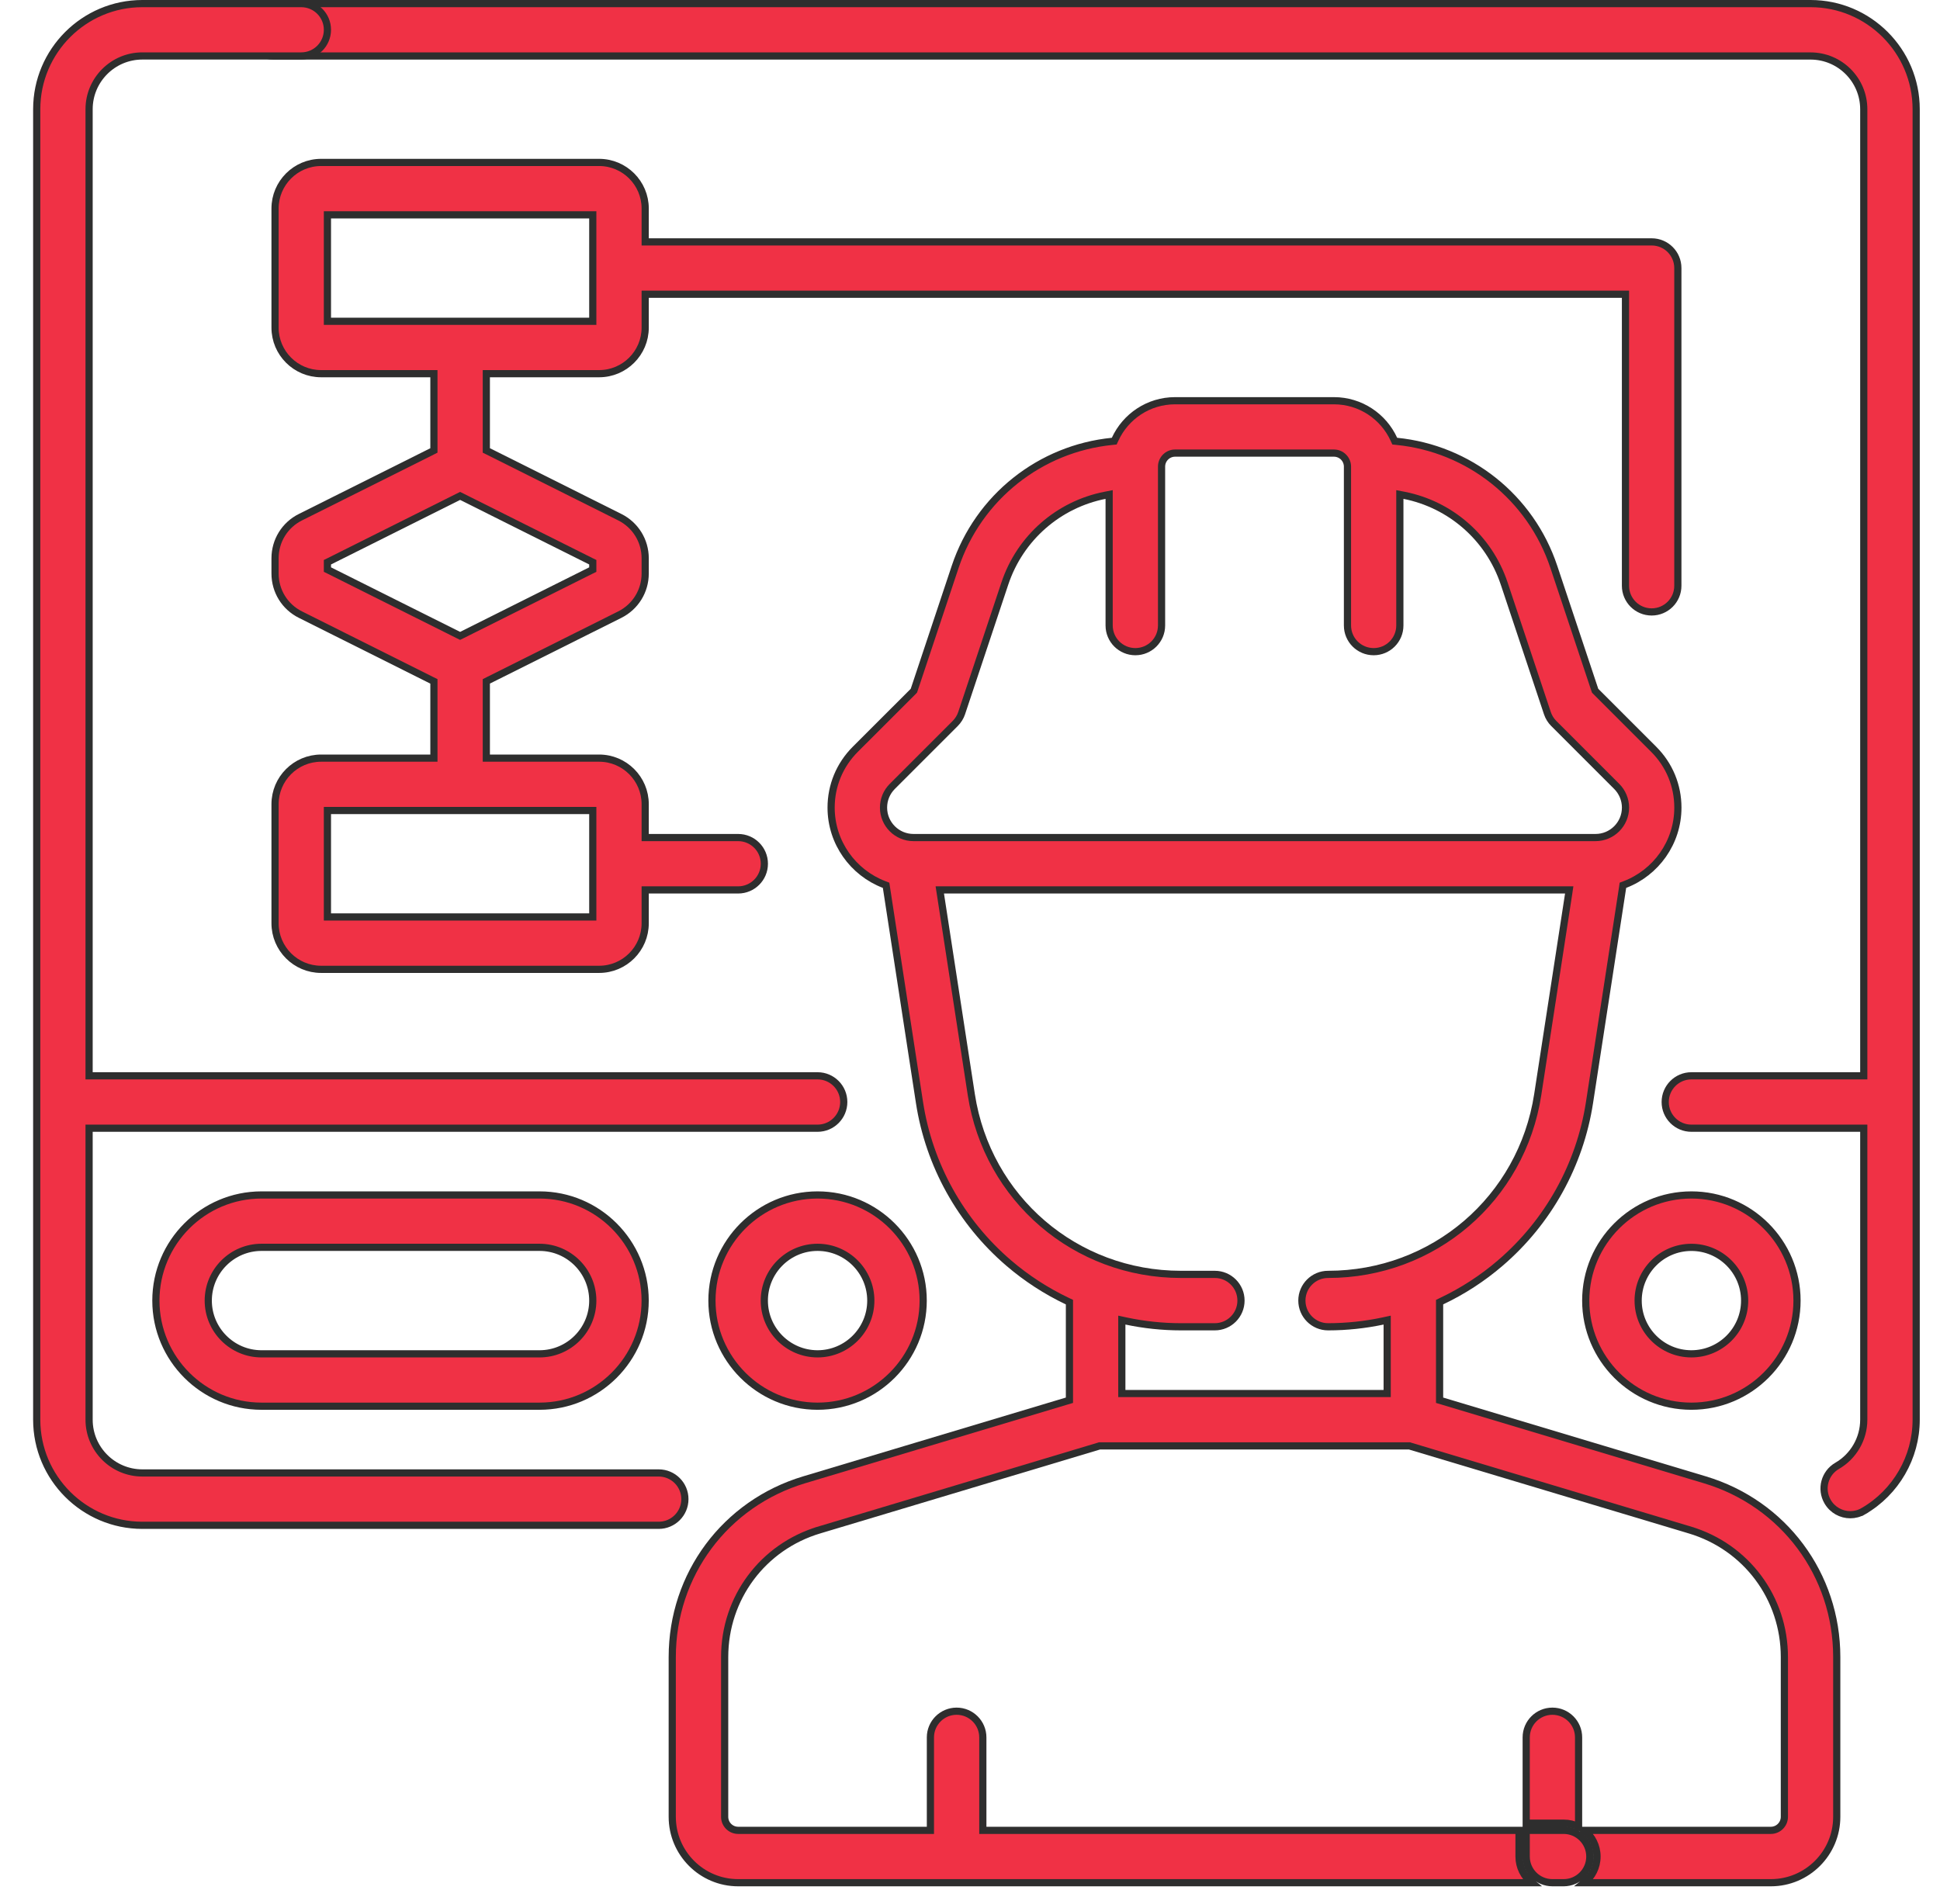 <svg width="54" height="53" viewBox="0 0 54 53" fill="none" xmlns="http://www.w3.org/2000/svg">
<path d="M51.778 29.95H51.878V29.85V3.041C51.878 2.223 51.214 1.559 50.397 1.559H7.599C7.197 1.559 6.87 1.232 6.87 0.829C6.87 0.427 7.196 0.1 7.599 0.1H50.397C52.018 0.1 53.337 1.419 53.337 3.041V39.524C53.337 40.57 52.773 41.546 51.867 42.07L51.917 42.157L51.867 42.07C51.752 42.137 51.627 42.169 51.503 42.169C51.251 42.169 51.006 42.038 50.871 41.804C50.669 41.456 50.788 41.01 51.137 40.808C51.594 40.544 51.878 40.052 51.878 39.524V31.509V31.409H51.778H47.08C46.677 31.409 46.351 31.082 46.351 30.68C46.351 30.277 46.677 29.95 47.08 29.95H51.778Z" fill="#F03145" stroke="#2E2E2E" stroke-width="0.2"/>
<path d="M47.08 39.148C45.458 39.148 44.139 37.829 44.139 36.208C44.139 34.586 45.458 33.267 47.08 33.267C48.701 33.267 50.02 34.586 50.02 36.208C50.02 37.829 48.701 39.148 47.08 39.148ZM48.562 36.208C48.562 35.39 47.897 34.726 47.08 34.726C46.262 34.726 45.598 35.39 45.598 36.208C45.598 37.025 46.262 37.69 47.08 37.69C47.897 37.69 48.562 37.025 48.562 36.208Z" fill="#F03145" stroke="#2E2E2E" stroke-width="0.2"/>
<path d="M2.58 31.409H2.48V31.509V39.524C2.48 40.341 3.145 41.006 3.962 41.006H18.334C18.737 41.006 19.064 41.332 19.064 41.735C19.064 42.138 18.737 42.464 18.334 42.464H3.962C2.341 42.464 1.022 41.145 1.022 39.524V3.04C1.022 1.419 2.341 0.1 3.962 0.1H8.384C8.787 0.1 9.114 0.426 9.114 0.829C9.114 1.232 8.787 1.558 8.384 1.558H3.962C3.145 1.558 2.48 2.223 2.48 3.04V29.85V29.95H2.58H22.757C23.159 29.95 23.486 30.276 23.486 30.679C23.486 31.082 23.159 31.409 22.757 31.409H2.58Z" fill="#F03145" stroke="#2E2E2E" stroke-width="0.2"/>
<path d="M40.071 38.907V38.982L40.142 39.003L47.455 41.197C49.651 41.856 51.126 43.838 51.126 46.131V50.58C51.126 51.591 50.303 52.414 49.291 52.414H44.1C44.315 52.244 44.453 51.981 44.453 51.685C44.453 51.39 44.315 51.126 44.1 50.956H49.291C49.499 50.956 49.668 50.787 49.668 50.58V46.131C49.668 44.488 48.61 43.066 47.036 42.594L47.007 42.69L47.036 42.594L39.248 40.258L39.234 40.253H39.22H30.619H30.604L30.59 40.258L22.802 42.594L22.831 42.69L22.802 42.594C21.229 43.066 20.171 44.488 20.171 46.131V50.58C20.171 50.788 20.34 50.956 20.547 50.956H25.798H25.898V50.856V48.368C25.898 47.966 26.225 47.639 26.628 47.639C27.03 47.639 27.357 47.966 27.357 48.368V50.856V50.956H27.457H42.282V51.685C42.282 51.981 42.42 52.244 42.635 52.414H20.547C19.535 52.414 18.712 51.591 18.712 50.58V46.131C18.712 43.838 20.187 41.856 22.383 41.197L29.697 39.003L29.768 38.982V38.907V36.314V36.251L29.711 36.224C29.125 35.945 28.576 35.59 28.077 35.162C26.743 34.018 25.861 32.431 25.594 30.694L24.673 24.703L24.664 24.646L24.61 24.625C23.747 24.295 23.134 23.459 23.134 22.483C23.134 21.87 23.373 21.295 23.806 20.861L25.421 19.247L25.437 19.23L25.445 19.208L26.586 15.784C26.586 15.784 26.586 15.784 26.586 15.784C27.234 13.841 28.953 12.487 30.958 12.287L31.015 12.281L31.039 12.229C31.329 11.596 31.968 11.156 32.708 11.156H37.13C37.87 11.156 38.51 11.596 38.799 12.229L38.823 12.281L38.88 12.287C40.885 12.487 42.605 13.841 43.252 15.784L44.393 19.208L44.401 19.23L44.418 19.247L46.003 20.832V20.832L46.032 20.861C46.466 21.295 46.704 21.87 46.704 22.483C46.704 23.459 46.091 24.295 45.229 24.625L45.174 24.646L45.166 24.703L44.244 30.694C43.977 32.431 43.095 34.018 41.761 35.162C41.263 35.59 40.713 35.946 40.128 36.223L40.071 36.251V36.314V38.907ZM43.524 50.756H42.482V48.368C42.482 47.966 42.808 47.639 43.211 47.639C43.614 47.639 43.94 47.966 43.94 48.368V50.854C43.815 50.791 43.673 50.756 43.524 50.756ZM42.482 50.956H43.524C43.926 50.956 44.253 51.282 44.253 51.685C44.253 52.088 43.927 52.414 43.524 52.414H43.211C42.808 52.414 42.482 52.088 42.482 51.685V50.956ZM24.837 21.893L24.837 21.893C24.68 22.05 24.593 22.26 24.593 22.483C24.593 22.943 24.967 23.317 25.427 23.317H44.311V23.317H44.411C44.872 23.317 45.246 22.943 45.246 22.483C45.246 22.263 45.157 22.048 45.001 21.893L43.248 20.14C43.168 20.06 43.108 19.962 43.072 19.855L41.869 16.245C41.443 14.967 40.369 14.044 39.085 13.79L38.965 13.767V13.888V17.413C38.965 17.816 38.639 18.142 38.236 18.142C37.833 18.142 37.507 17.816 37.507 17.413V12.991C37.507 12.783 37.338 12.614 37.13 12.614H32.708C32.501 12.614 32.332 12.783 32.332 12.991V17.413C32.332 17.816 32.005 18.142 31.603 18.142C31.2 18.142 30.873 17.816 30.873 17.413V13.888V13.767L30.754 13.79C29.469 14.044 28.396 14.967 27.97 16.245L26.767 19.855L26.767 19.855C26.731 19.962 26.67 20.059 26.59 20.14L24.837 21.893ZM38.612 36.875V36.751L38.492 36.777C37.994 36.882 37.483 36.937 36.967 36.937C36.565 36.937 36.238 36.61 36.238 36.208V36.207C36.238 35.805 36.565 35.478 36.967 35.478C39.902 35.478 42.357 33.372 42.803 30.472L43.662 24.891L43.679 24.775H43.563H26.276H26.159L26.177 24.891L27.036 30.472C27.482 33.372 29.937 35.478 32.871 35.478H33.814C34.217 35.478 34.543 35.805 34.543 36.207C34.543 36.61 34.217 36.937 33.814 36.937H32.871C32.356 36.937 31.845 36.882 31.347 36.777L31.226 36.751V36.875V38.695V38.795H31.326H38.513H38.612V38.695V36.875Z" fill="#F03145" stroke="#2E2E2E" stroke-width="0.2"/>
<path d="M4.339 36.208C4.339 34.586 5.658 33.267 7.279 33.267H15.018C16.639 33.267 17.958 34.586 17.958 36.208C17.958 37.829 16.639 39.148 15.018 39.148H7.279C5.658 39.148 4.339 37.829 4.339 36.208ZM15.018 37.69C15.835 37.69 16.5 37.025 16.5 36.208C16.5 35.39 15.835 34.726 15.018 34.725H7.279C6.462 34.725 5.797 35.39 5.797 36.208C5.797 37.025 6.462 37.69 7.279 37.69H15.018Z" fill="#F03145" stroke="#2E2E2E" stroke-width="0.2"/>
<path d="M12.078 10.503V10.403H11.978H8.938C8.231 10.403 7.656 9.828 7.656 9.121V5.804C7.656 5.098 8.231 4.522 8.938 4.522H16.677C17.384 4.522 17.959 5.098 17.959 5.804V6.633V6.734H18.059H45.974C46.377 6.734 46.703 7.06 46.703 7.463V16.307C46.703 16.71 46.377 17.036 45.974 17.036C45.572 17.036 45.245 16.71 45.245 16.307V8.292V8.192H45.145H18.059H17.959V8.292V9.121C17.959 9.828 17.384 10.403 16.677 10.403H13.636H13.537V10.503V12.478V12.54L13.592 12.567L17.25 14.397L17.25 14.397C17.687 14.615 17.959 15.054 17.959 15.543V15.966C17.959 16.454 17.687 16.894 17.25 17.112L17.25 17.112L13.592 18.941L13.537 18.969V19.031V21.006V21.106H13.637H16.677C17.384 21.106 17.959 21.681 17.959 22.388V23.217V23.317H18.059H20.546C20.949 23.317 21.276 23.643 21.276 24.046C21.276 24.449 20.949 24.775 20.546 24.775H18.059H17.959V24.875V25.704C17.959 26.411 17.384 26.986 16.677 26.986H8.938C8.231 26.986 7.656 26.411 7.656 25.704V22.388C7.656 21.681 8.231 21.106 8.938 21.106H11.978H12.078V21.006V19.031V18.969L12.023 18.942L8.365 17.112L8.365 17.112C7.927 16.894 7.656 16.455 7.656 15.966V15.543C7.656 15.054 7.927 14.615 8.365 14.397L8.365 14.397L12.023 12.568L12.078 12.54V12.478V10.503ZM16.5 22.664V22.564H16.4H9.214H9.114V22.664V25.428V25.528H9.214H16.4H16.5V25.428V22.664ZM16.5 15.714V15.652L16.445 15.625L12.852 13.828L12.807 13.806L12.763 13.828L9.169 15.625L9.114 15.652V15.714V15.795V15.857L9.169 15.884L12.763 17.681L12.807 17.703L12.852 17.681L16.445 15.884L16.5 15.857V15.795V15.714ZM16.4 8.945H16.5V8.845V6.081V5.981H16.4H9.214H9.114V6.081V8.845V8.945H9.214H12.807H16.4Z" fill="#F03145" stroke="#2E2E2E" stroke-width="0.2"/>
<path d="M22.757 39.148C21.136 39.148 19.817 37.829 19.817 36.208C19.817 34.586 21.136 33.267 22.757 33.267C24.378 33.267 25.697 34.586 25.697 36.208C25.697 37.829 24.378 39.148 22.757 39.148ZM22.757 37.69C23.574 37.69 24.239 37.025 24.239 36.208C24.239 35.39 23.574 34.725 22.757 34.725C21.94 34.725 21.275 35.39 21.275 36.208C21.275 37.025 21.94 37.69 22.757 37.69Z" fill="#F03145" stroke="#2E2E2E" stroke-width="0.2"/>
</svg>
